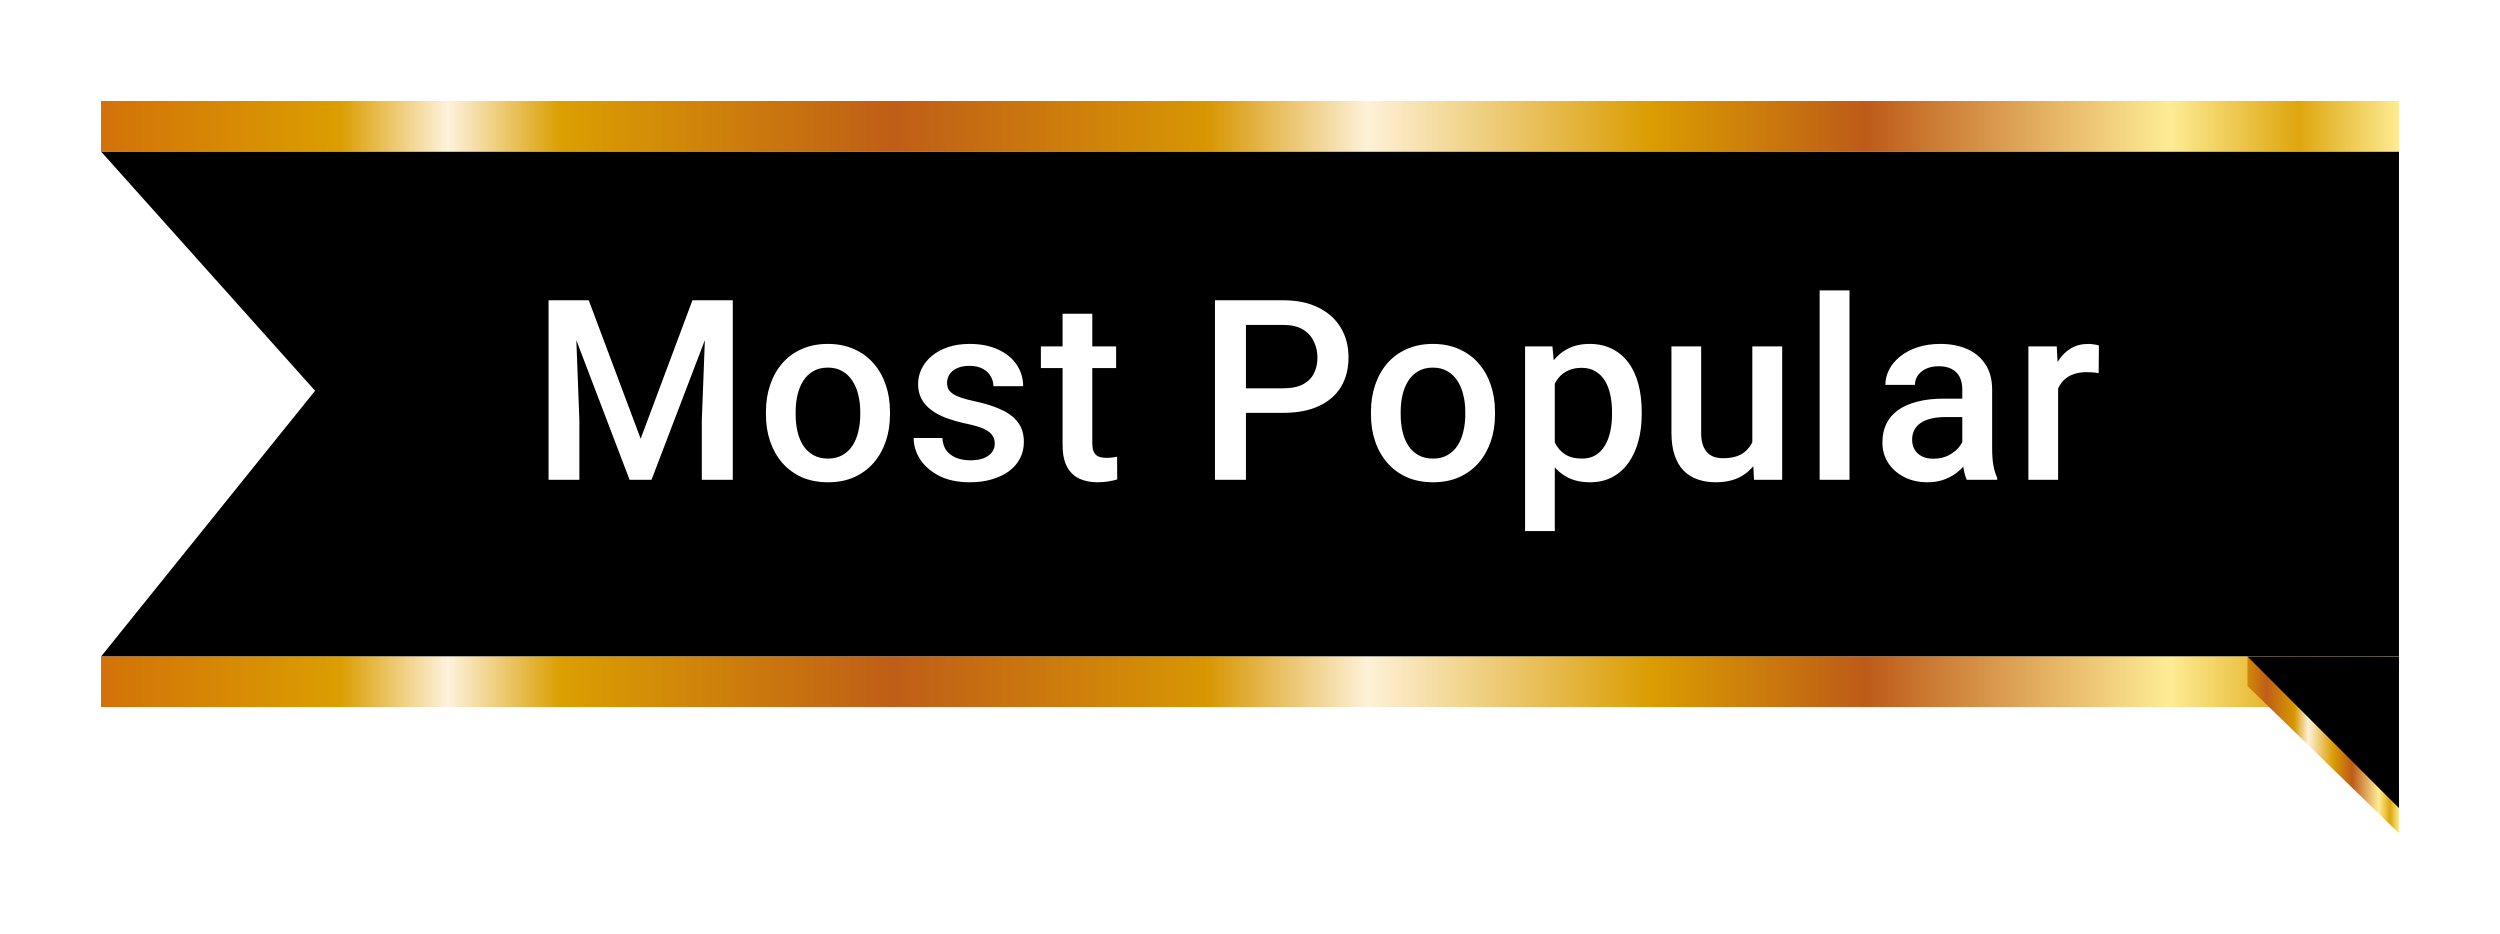 <svg width="99" height="37" viewBox="0 0 99 37" fill="none" xmlns="http://www.w3.org/2000/svg">
<g filter="url(#filter0_d_4379_83600)">
<path d="M12.477 11.474L4 2H95V11.474V22H4L12.477 11.474Z" fill="black"/>
<rect x="4" y="22" width="91" height="2" fill="url(#paint0_linear_4379_83600)"/>
<path d="M89 22L95 27.833V29L89 23.167V22Z" fill="url(#paint1_linear_4379_83600)"/>
<rect x="4" width="91" height="2" fill="url(#paint2_linear_4379_83600)"/>
<path d="M22.221 7.891H23.314L25.37 13.374L27.421 7.891H28.515L25.8 15H24.931L22.221 7.891ZM21.723 7.891H22.763L22.943 12.637V15H21.723V7.891ZM27.973 7.891H29.018V15H27.792V12.637L27.973 7.891ZM30.331 12.417V12.305C30.331 11.924 30.386 11.571 30.497 11.245C30.608 10.916 30.767 10.632 30.975 10.391C31.187 10.146 31.444 9.958 31.747 9.824C32.053 9.688 32.398 9.619 32.782 9.619C33.169 9.619 33.514 9.688 33.817 9.824C34.123 9.958 34.382 10.146 34.594 10.391C34.805 10.632 34.966 10.916 35.077 11.245C35.188 11.571 35.243 11.924 35.243 12.305V12.417C35.243 12.798 35.188 13.151 35.077 13.477C34.966 13.802 34.805 14.087 34.594 14.331C34.382 14.572 34.125 14.761 33.822 14.898C33.519 15.031 33.176 15.098 32.792 15.098C32.404 15.098 32.058 15.031 31.752 14.898C31.449 14.761 31.192 14.572 30.98 14.331C30.769 14.087 30.608 13.802 30.497 13.477C30.386 13.151 30.331 12.798 30.331 12.417ZM31.508 12.305V12.417C31.508 12.655 31.532 12.879 31.581 13.091C31.63 13.302 31.706 13.488 31.81 13.648C31.915 13.807 32.048 13.932 32.211 14.023C32.373 14.115 32.567 14.16 32.792 14.16C33.01 14.16 33.199 14.115 33.358 14.023C33.521 13.932 33.654 13.807 33.759 13.648C33.863 13.488 33.939 13.302 33.988 13.091C34.04 12.879 34.066 12.655 34.066 12.417V12.305C34.066 12.07 34.04 11.849 33.988 11.641C33.939 11.429 33.861 11.242 33.754 11.079C33.65 10.916 33.516 10.789 33.353 10.698C33.194 10.604 33.003 10.557 32.782 10.557C32.561 10.557 32.369 10.604 32.206 10.698C32.046 10.789 31.915 10.916 31.81 11.079C31.706 11.242 31.63 11.429 31.581 11.641C31.532 11.849 31.508 12.07 31.508 12.305ZM39.393 13.569C39.393 13.452 39.364 13.346 39.305 13.252C39.247 13.154 39.134 13.066 38.968 12.988C38.806 12.91 38.565 12.838 38.246 12.773C37.966 12.712 37.709 12.638 37.474 12.554C37.243 12.466 37.044 12.36 36.879 12.236C36.712 12.113 36.584 11.966 36.493 11.797C36.402 11.628 36.356 11.432 36.356 11.211C36.356 10.996 36.403 10.793 36.498 10.601C36.592 10.409 36.727 10.239 36.903 10.093C37.079 9.946 37.292 9.831 37.543 9.746C37.797 9.661 38.08 9.619 38.392 9.619C38.835 9.619 39.214 9.694 39.53 9.844C39.849 9.99 40.093 10.19 40.262 10.444C40.432 10.695 40.516 10.978 40.516 11.294H39.34C39.34 11.154 39.304 11.024 39.232 10.903C39.164 10.78 39.059 10.68 38.919 10.605C38.78 10.527 38.604 10.488 38.392 10.488C38.19 10.488 38.023 10.521 37.889 10.586C37.759 10.648 37.661 10.729 37.596 10.83C37.534 10.931 37.504 11.042 37.504 11.162C37.504 11.25 37.52 11.33 37.552 11.401C37.588 11.47 37.647 11.533 37.728 11.592C37.809 11.647 37.92 11.699 38.06 11.748C38.203 11.797 38.382 11.844 38.597 11.89C39.001 11.974 39.348 12.083 39.637 12.217C39.93 12.347 40.155 12.516 40.311 12.725C40.467 12.93 40.545 13.19 40.545 13.506C40.545 13.74 40.495 13.955 40.394 14.15C40.297 14.342 40.153 14.51 39.965 14.653C39.776 14.793 39.549 14.902 39.286 14.98C39.025 15.059 38.732 15.098 38.407 15.098C37.928 15.098 37.523 15.013 37.191 14.844C36.859 14.671 36.607 14.451 36.434 14.185C36.265 13.914 36.18 13.634 36.18 13.345H37.318C37.331 13.563 37.391 13.737 37.499 13.867C37.609 13.994 37.746 14.087 37.909 14.146C38.075 14.201 38.246 14.229 38.422 14.229C38.633 14.229 38.81 14.201 38.954 14.146C39.097 14.087 39.206 14.009 39.281 13.911C39.356 13.81 39.393 13.696 39.393 13.569ZM44.198 9.717V10.576H41.219V9.717H44.198ZM42.078 8.423H43.255V13.54C43.255 13.703 43.278 13.828 43.324 13.916C43.373 14.001 43.439 14.058 43.524 14.087C43.608 14.116 43.708 14.131 43.822 14.131C43.903 14.131 43.981 14.126 44.056 14.116C44.131 14.106 44.191 14.097 44.237 14.087L44.242 14.985C44.144 15.015 44.03 15.041 43.9 15.063C43.773 15.086 43.626 15.098 43.46 15.098C43.19 15.098 42.951 15.05 42.743 14.956C42.534 14.858 42.371 14.7 42.254 14.482C42.137 14.264 42.078 13.975 42.078 13.613V8.423ZM50.813 12.349H48.963V11.377H50.813C51.136 11.377 51.396 11.325 51.595 11.221C51.793 11.117 51.938 10.973 52.029 10.791C52.124 10.605 52.171 10.394 52.171 10.156C52.171 9.932 52.124 9.722 52.029 9.526C51.938 9.328 51.793 9.168 51.595 9.048C51.396 8.927 51.136 8.867 50.813 8.867H49.339V15H48.113V7.891H50.813C51.364 7.891 51.831 7.988 52.215 8.184C52.602 8.376 52.897 8.643 53.099 8.984C53.3 9.323 53.401 9.71 53.401 10.146C53.401 10.605 53.3 10.999 53.099 11.328C52.897 11.657 52.602 11.909 52.215 12.085C51.831 12.261 51.364 12.349 50.813 12.349ZM54.29 12.417V12.305C54.29 11.924 54.345 11.571 54.456 11.245C54.566 10.916 54.726 10.632 54.934 10.391C55.146 10.146 55.403 9.958 55.706 9.824C56.012 9.688 56.357 9.619 56.741 9.619C57.128 9.619 57.473 9.688 57.776 9.824C58.082 9.958 58.341 10.146 58.553 10.391C58.764 10.632 58.925 10.916 59.036 11.245C59.147 11.571 59.202 11.924 59.202 12.305V12.417C59.202 12.798 59.147 13.151 59.036 13.477C58.925 13.802 58.764 14.087 58.553 14.331C58.341 14.572 58.084 14.761 57.781 14.898C57.478 15.031 57.135 15.098 56.751 15.098C56.363 15.098 56.017 15.031 55.711 14.898C55.408 14.761 55.151 14.572 54.939 14.331C54.728 14.087 54.566 13.802 54.456 13.477C54.345 13.151 54.29 12.798 54.29 12.417ZM55.467 12.305V12.417C55.467 12.655 55.491 12.879 55.54 13.091C55.589 13.302 55.665 13.488 55.769 13.648C55.873 13.807 56.007 13.932 56.17 14.023C56.333 14.115 56.526 14.16 56.751 14.16C56.969 14.16 57.158 14.115 57.317 14.023C57.48 13.932 57.613 13.807 57.718 13.648C57.822 13.488 57.898 13.302 57.947 13.091C57.999 12.879 58.025 12.655 58.025 12.417V12.305C58.025 12.07 57.999 11.849 57.947 11.641C57.898 11.429 57.82 11.242 57.713 11.079C57.608 10.916 57.475 10.789 57.312 10.698C57.153 10.604 56.962 10.557 56.741 10.557C56.52 10.557 56.328 10.604 56.165 10.698C56.005 10.789 55.873 10.916 55.769 11.079C55.665 11.242 55.589 11.429 55.54 11.641C55.491 11.849 55.467 12.07 55.467 12.305ZM61.57 10.732V17.031H60.393V9.717H61.477L61.57 10.732ZM65.012 12.31V12.412C65.012 12.796 64.967 13.153 64.876 13.481C64.788 13.807 64.656 14.092 64.48 14.336C64.308 14.577 64.094 14.764 63.84 14.898C63.587 15.031 63.294 15.098 62.962 15.098C62.633 15.098 62.345 15.037 62.097 14.917C61.853 14.793 61.646 14.619 61.477 14.395C61.308 14.17 61.171 13.906 61.067 13.604C60.966 13.297 60.895 12.962 60.852 12.598V12.202C60.895 11.815 60.966 11.463 61.067 11.148C61.171 10.832 61.308 10.56 61.477 10.332C61.646 10.104 61.853 9.928 62.097 9.805C62.341 9.681 62.626 9.619 62.952 9.619C63.284 9.619 63.578 9.684 63.836 9.814C64.093 9.941 64.309 10.124 64.485 10.361C64.661 10.596 64.793 10.879 64.88 11.211C64.968 11.54 65.012 11.906 65.012 12.31ZM63.836 12.412V12.31C63.836 12.065 63.813 11.839 63.767 11.631C63.722 11.419 63.65 11.234 63.552 11.074C63.455 10.915 63.329 10.791 63.176 10.703C63.027 10.612 62.846 10.566 62.634 10.566C62.426 10.566 62.247 10.602 62.097 10.674C61.947 10.742 61.822 10.838 61.721 10.962C61.62 11.086 61.542 11.23 61.487 11.396C61.432 11.559 61.392 11.737 61.37 11.929V12.876C61.409 13.11 61.475 13.325 61.57 13.521C61.664 13.716 61.798 13.872 61.97 13.989C62.146 14.103 62.371 14.16 62.644 14.16C62.856 14.16 63.036 14.115 63.186 14.023C63.336 13.932 63.458 13.807 63.552 13.648C63.65 13.485 63.722 13.297 63.767 13.086C63.813 12.874 63.836 12.65 63.836 12.412ZM69.392 13.755V9.717H70.574V15H69.46L69.392 13.755ZM69.558 12.656L69.954 12.646C69.954 13.001 69.915 13.329 69.836 13.628C69.758 13.924 69.638 14.183 69.475 14.404C69.312 14.622 69.104 14.793 68.85 14.917C68.596 15.037 68.292 15.098 67.937 15.098C67.68 15.098 67.444 15.06 67.229 14.985C67.014 14.911 66.829 14.795 66.672 14.639C66.519 14.482 66.4 14.279 66.316 14.028C66.231 13.778 66.189 13.478 66.189 13.13V9.717H67.366V13.14C67.366 13.332 67.388 13.493 67.434 13.623C67.48 13.75 67.541 13.852 67.62 13.931C67.698 14.009 67.789 14.064 67.893 14.097C67.997 14.129 68.108 14.146 68.225 14.146C68.56 14.146 68.824 14.08 69.016 13.95C69.211 13.817 69.35 13.638 69.431 13.413C69.516 13.188 69.558 12.936 69.558 12.656ZM73.24 7.5V15H72.058V7.5H73.24ZM77.707 13.94V11.421C77.707 11.232 77.673 11.069 77.605 10.933C77.536 10.796 77.432 10.69 77.292 10.615C77.155 10.54 76.983 10.503 76.774 10.503C76.582 10.503 76.416 10.536 76.276 10.601C76.136 10.666 76.027 10.754 75.949 10.864C75.871 10.975 75.832 11.1 75.832 11.24H74.66C74.66 11.032 74.711 10.83 74.811 10.635C74.912 10.44 75.059 10.265 75.251 10.112C75.443 9.959 75.672 9.839 75.939 9.751C76.206 9.663 76.506 9.619 76.838 9.619C77.235 9.619 77.587 9.686 77.893 9.819C78.202 9.953 78.444 10.155 78.62 10.425C78.799 10.692 78.889 11.027 78.889 11.431V13.779C78.889 14.02 78.905 14.237 78.938 14.429C78.973 14.617 79.024 14.782 79.089 14.922V15H77.883C77.828 14.873 77.784 14.712 77.751 14.517C77.722 14.318 77.707 14.126 77.707 13.94ZM77.878 11.787L77.888 12.515H77.043C76.825 12.515 76.633 12.536 76.467 12.578C76.301 12.617 76.162 12.676 76.052 12.754C75.941 12.832 75.858 12.926 75.803 13.037C75.747 13.148 75.72 13.273 75.72 13.413C75.72 13.553 75.752 13.682 75.817 13.799C75.882 13.913 75.977 14.002 76.101 14.067C76.228 14.133 76.38 14.165 76.56 14.165C76.8 14.165 77.01 14.116 77.189 14.019C77.372 13.918 77.515 13.796 77.619 13.652C77.723 13.506 77.779 13.367 77.785 13.237L78.166 13.76C78.127 13.893 78.06 14.037 77.966 14.19C77.871 14.342 77.748 14.489 77.595 14.629C77.445 14.766 77.264 14.878 77.053 14.966C76.844 15.054 76.603 15.098 76.33 15.098C75.985 15.098 75.677 15.029 75.407 14.893C75.137 14.753 74.925 14.565 74.772 14.331C74.62 14.093 74.543 13.825 74.543 13.525C74.543 13.245 74.595 12.998 74.699 12.783C74.807 12.565 74.963 12.383 75.168 12.236C75.376 12.09 75.63 11.979 75.93 11.904C76.229 11.826 76.571 11.787 76.955 11.787H77.878ZM81.501 10.723V15H80.324V9.717H81.447L81.501 10.723ZM83.117 9.683L83.107 10.776C83.036 10.763 82.957 10.754 82.873 10.747C82.791 10.741 82.71 10.737 82.629 10.737C82.427 10.737 82.249 10.767 82.097 10.825C81.944 10.88 81.815 10.962 81.711 11.069C81.61 11.174 81.532 11.3 81.476 11.45C81.421 11.6 81.388 11.768 81.379 11.953L81.11 11.973C81.11 11.641 81.143 11.333 81.208 11.05C81.273 10.767 81.371 10.518 81.501 10.303C81.634 10.088 81.8 9.92 81.999 9.8C82.201 9.679 82.433 9.619 82.697 9.619C82.769 9.619 82.845 9.626 82.927 9.639C83.011 9.652 83.075 9.666 83.117 9.683Z" fill="white"/>
<path d="M89 22H95V28L89 22Z" fill="black"/>
</g>
<defs>
<filter id="filter0_d_4379_83600" x="0" y="0" width="99" height="37" filterUnits="userSpaceOnUse" color-interpolation-filters="sRGB">
<feFlood flood-opacity="0" result="BackgroundImageFix"/>
<feColorMatrix in="SourceAlpha" type="matrix" values="0 0 0 0 0 0 0 0 0 0 0 0 0 0 0 0 0 0 127 0" result="hardAlpha"/>
<feOffset dy="4"/>
<feGaussianBlur stdDeviation="2"/>
<feComposite in2="hardAlpha" operator="out"/>
<feColorMatrix type="matrix" values="0 0 0 0 0 0 0 0 0 0 0 0 0 0 0 0 0 0 0.25 0"/>
<feBlend mode="normal" in2="BackgroundImageFix" result="effect1_dropShadow_4379_83600"/>
<feBlend mode="normal" in="SourceGraphic" in2="effect1_dropShadow_4379_83600" result="shape"/>
</filter>
<linearGradient id="paint0_linear_4379_83600" x1="4" y1="23.007" x2="95" y2="23.007" gradientUnits="userSpaceOnUse">
<stop stop-color="#D27209"/>
<stop offset="0.104" stop-color="#DB9E00"/>
<stop offset="0.151" stop-color="#FEF2DC"/>
<stop offset="0.2" stop-color="#DB9F01"/>
<stop offset="0.345" stop-color="#BF5E17"/>
<stop offset="0.482" stop-color="#D89703"/>
<stop offset="0.551" stop-color="#FDF1D7"/>
<stop offset="0.675" stop-color="#DA9C01"/>
<stop offset="0.768" stop-color="#BD5B18"/>
<stop offset="0.9" stop-color="#FEEC95"/>
<stop offset="0.956" stop-color="#DEA60E"/>
<stop offset="1" stop-color="#FDEB93"/>
</linearGradient>
<linearGradient id="paint1_linear_4379_83600" x1="87" y1="27.137" x2="95" y2="27.137" gradientUnits="userSpaceOnUse">
<stop stop-color="#D27209"/>
<stop offset="0.104" stop-color="#DB9E00"/>
<stop offset="0.151" stop-color="#FEF2DC"/>
<stop offset="0.2" stop-color="#DB9F01"/>
<stop offset="0.345" stop-color="#BF5E17"/>
<stop offset="0.482" stop-color="#D89703"/>
<stop offset="0.551" stop-color="#FDF1D7"/>
<stop offset="0.675" stop-color="#DA9C01"/>
<stop offset="0.768" stop-color="#BD5B18"/>
<stop offset="0.9" stop-color="#FEEC95"/>
<stop offset="0.956" stop-color="#DEA60E"/>
<stop offset="1" stop-color="#FDEB93"/>
</linearGradient>
<linearGradient id="paint2_linear_4379_83600" x1="4" y1="1.007" x2="95" y2="1.007" gradientUnits="userSpaceOnUse">
<stop stop-color="#D27209"/>
<stop offset="0.104" stop-color="#DB9E00"/>
<stop offset="0.151" stop-color="#FEF2DC"/>
<stop offset="0.2" stop-color="#DB9F01"/>
<stop offset="0.345" stop-color="#BF5E17"/>
<stop offset="0.482" stop-color="#D89703"/>
<stop offset="0.551" stop-color="#FDF1D7"/>
<stop offset="0.675" stop-color="#DA9C01"/>
<stop offset="0.768" stop-color="#BD5B18"/>
<stop offset="0.9" stop-color="#FEEC95"/>
<stop offset="0.956" stop-color="#DEA60E"/>
<stop offset="1" stop-color="#FDEB93"/>
</linearGradient>
</defs>
</svg>

